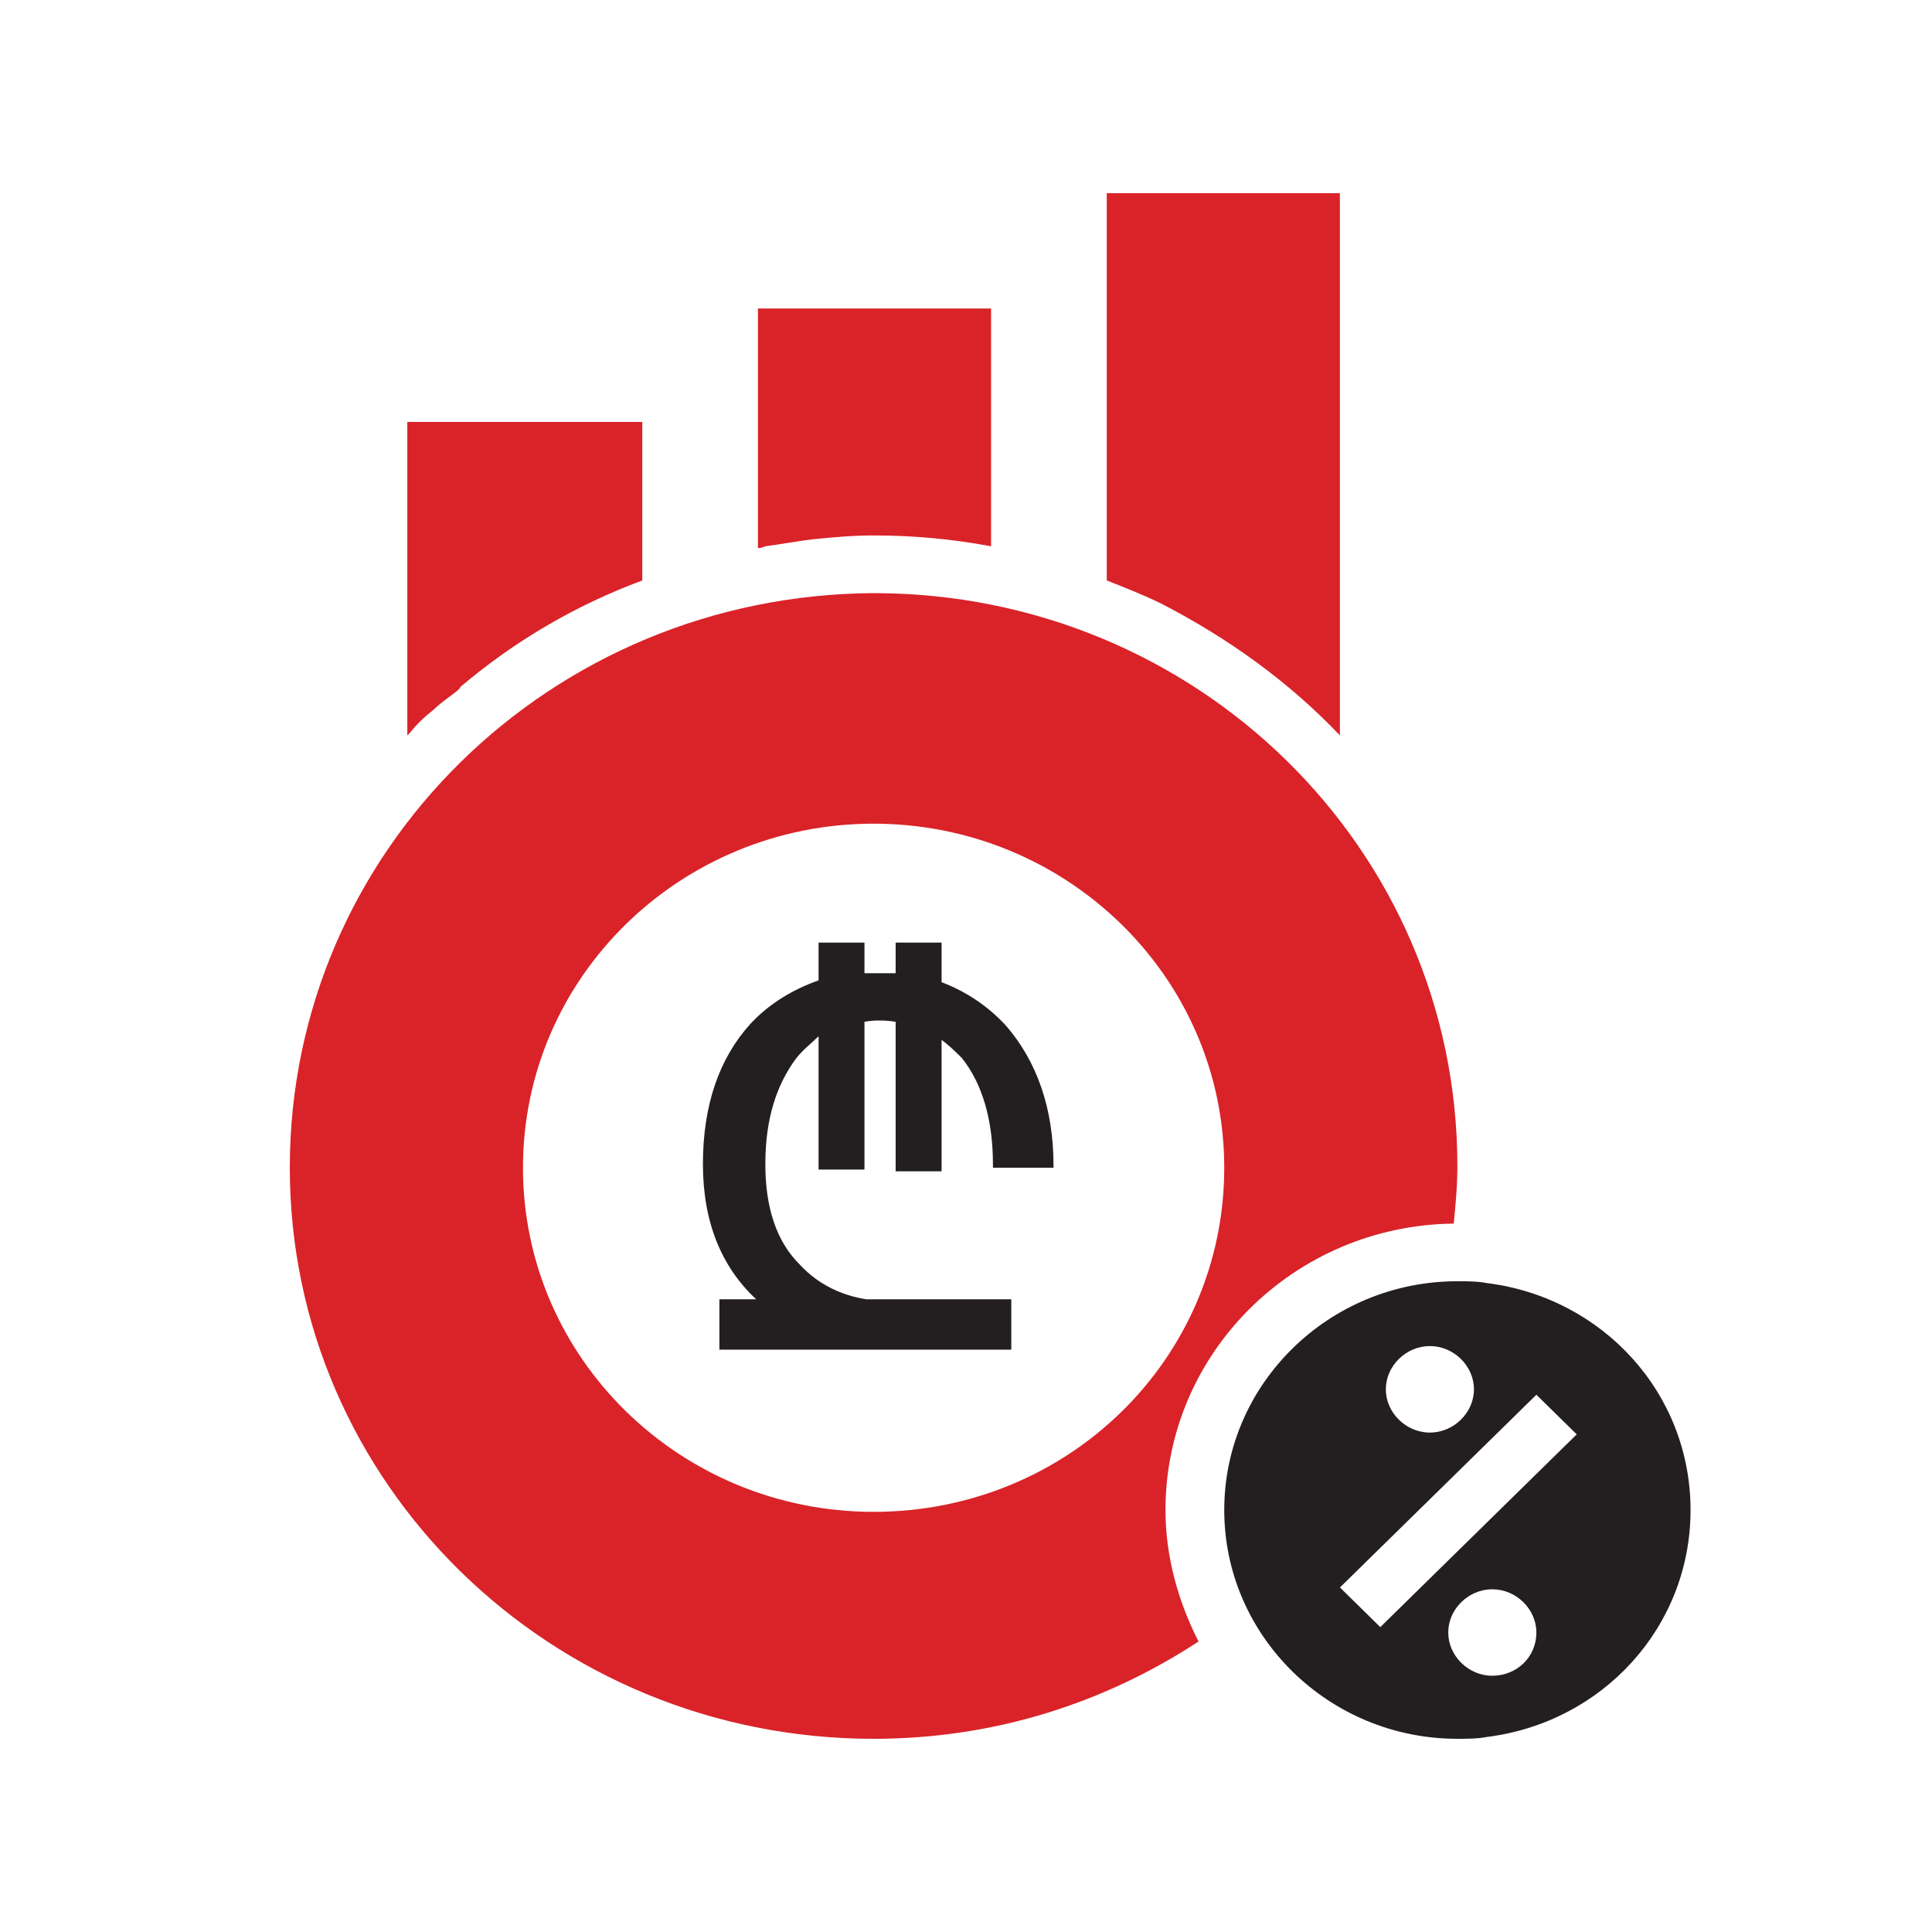 <svg width="36" height="36" viewBox="0 0 36 36" fill="none" xmlns="http://www.w3.org/2000/svg">
<path d="M16.278 32.4C18.536 32.4 20.588 31.729 22.333 30.587C21.957 29.849 21.717 29.01 21.717 28.137C21.717 25.217 24.112 22.834 27.088 22.8C27.122 22.464 27.156 22.095 27.156 21.726C27.156 15.818 22.299 11.052 16.278 11.052C10.258 11.085 5.4 15.852 5.4 21.759C5.4 27.634 10.258 32.4 16.278 32.4ZM16.278 15.348C19.87 15.348 22.812 18.201 22.812 21.759C22.812 25.317 19.904 28.171 16.278 28.171C12.687 28.171 9.745 25.317 9.745 21.759C9.745 18.201 12.687 15.348 16.278 15.348Z" fill="#D92329"/>
<path d="M24.967 13.703V3.6H20.623V10.816C20.965 10.951 21.307 11.085 21.649 11.253C22.881 11.89 24.009 12.696 24.967 13.703Z" fill="#D92329"/>
<path d="M15.184 10.045C15.525 10.011 15.902 9.977 16.278 9.977C17.031 9.977 17.749 10.045 18.467 10.179V5.748H15.218H14.123V10.212C14.157 10.212 14.191 10.212 14.26 10.179C14.534 10.145 14.876 10.078 15.184 10.045Z" fill="#D92329"/>
<path d="M8.069 13.233C8.171 13.132 8.308 13.031 8.445 12.931C8.479 12.897 8.548 12.864 8.582 12.797C9.574 11.957 10.703 11.286 11.968 10.816V7.862H8.65H7.59V13.703L7.624 13.669C7.761 13.502 7.898 13.367 8.069 13.233Z" fill="#D92329"/>
<path d="M27.704 23.908C27.533 23.874 27.328 23.874 27.157 23.874C24.762 23.874 22.812 25.787 22.812 28.137C22.812 30.487 24.762 32.4 27.157 32.4C27.328 32.4 27.533 32.4 27.704 32.366C29.859 32.098 31.501 30.319 31.501 28.137C31.501 25.955 29.859 24.176 27.704 23.908ZM26.644 25.082C27.088 25.082 27.465 25.452 27.465 25.888C27.465 26.324 27.088 26.694 26.644 26.694C26.199 26.694 25.823 26.324 25.823 25.888C25.823 25.452 26.199 25.082 26.644 25.082ZM27.807 31.225C27.362 31.225 26.986 30.856 26.986 30.419C26.986 29.983 27.362 29.614 27.807 29.614C28.251 29.614 28.628 29.983 28.628 30.419C28.628 30.889 28.251 31.225 27.807 31.225ZM25.72 30.319L24.968 29.58L28.628 25.989L29.004 26.358L29.38 26.727L25.72 30.319Z" fill="#231F20"/>
<path d="M19.631 21.793V21.726C19.631 20.652 19.323 19.779 18.742 19.108C18.4 18.738 17.989 18.47 17.545 18.302V17.564H16.689V18.134C16.484 18.134 16.313 18.134 16.108 18.134V17.564H15.253V18.268C14.774 18.436 14.329 18.705 13.987 19.074C13.405 19.712 13.098 20.584 13.098 21.692C13.098 22.766 13.44 23.605 14.09 24.21H13.405V25.149H18.844V24.21H16.142C15.697 24.142 15.253 23.941 14.911 23.572C14.466 23.136 14.261 22.498 14.261 21.692C14.261 20.853 14.466 20.215 14.842 19.712C14.979 19.544 15.116 19.443 15.253 19.309V21.793H16.108V19.04C16.279 19.007 16.484 19.007 16.689 19.04V21.826H17.545V19.376C17.681 19.477 17.784 19.578 17.921 19.712C18.297 20.182 18.502 20.853 18.502 21.692V21.759H19.631V21.793Z" fill="#231F20"/>
</svg>
